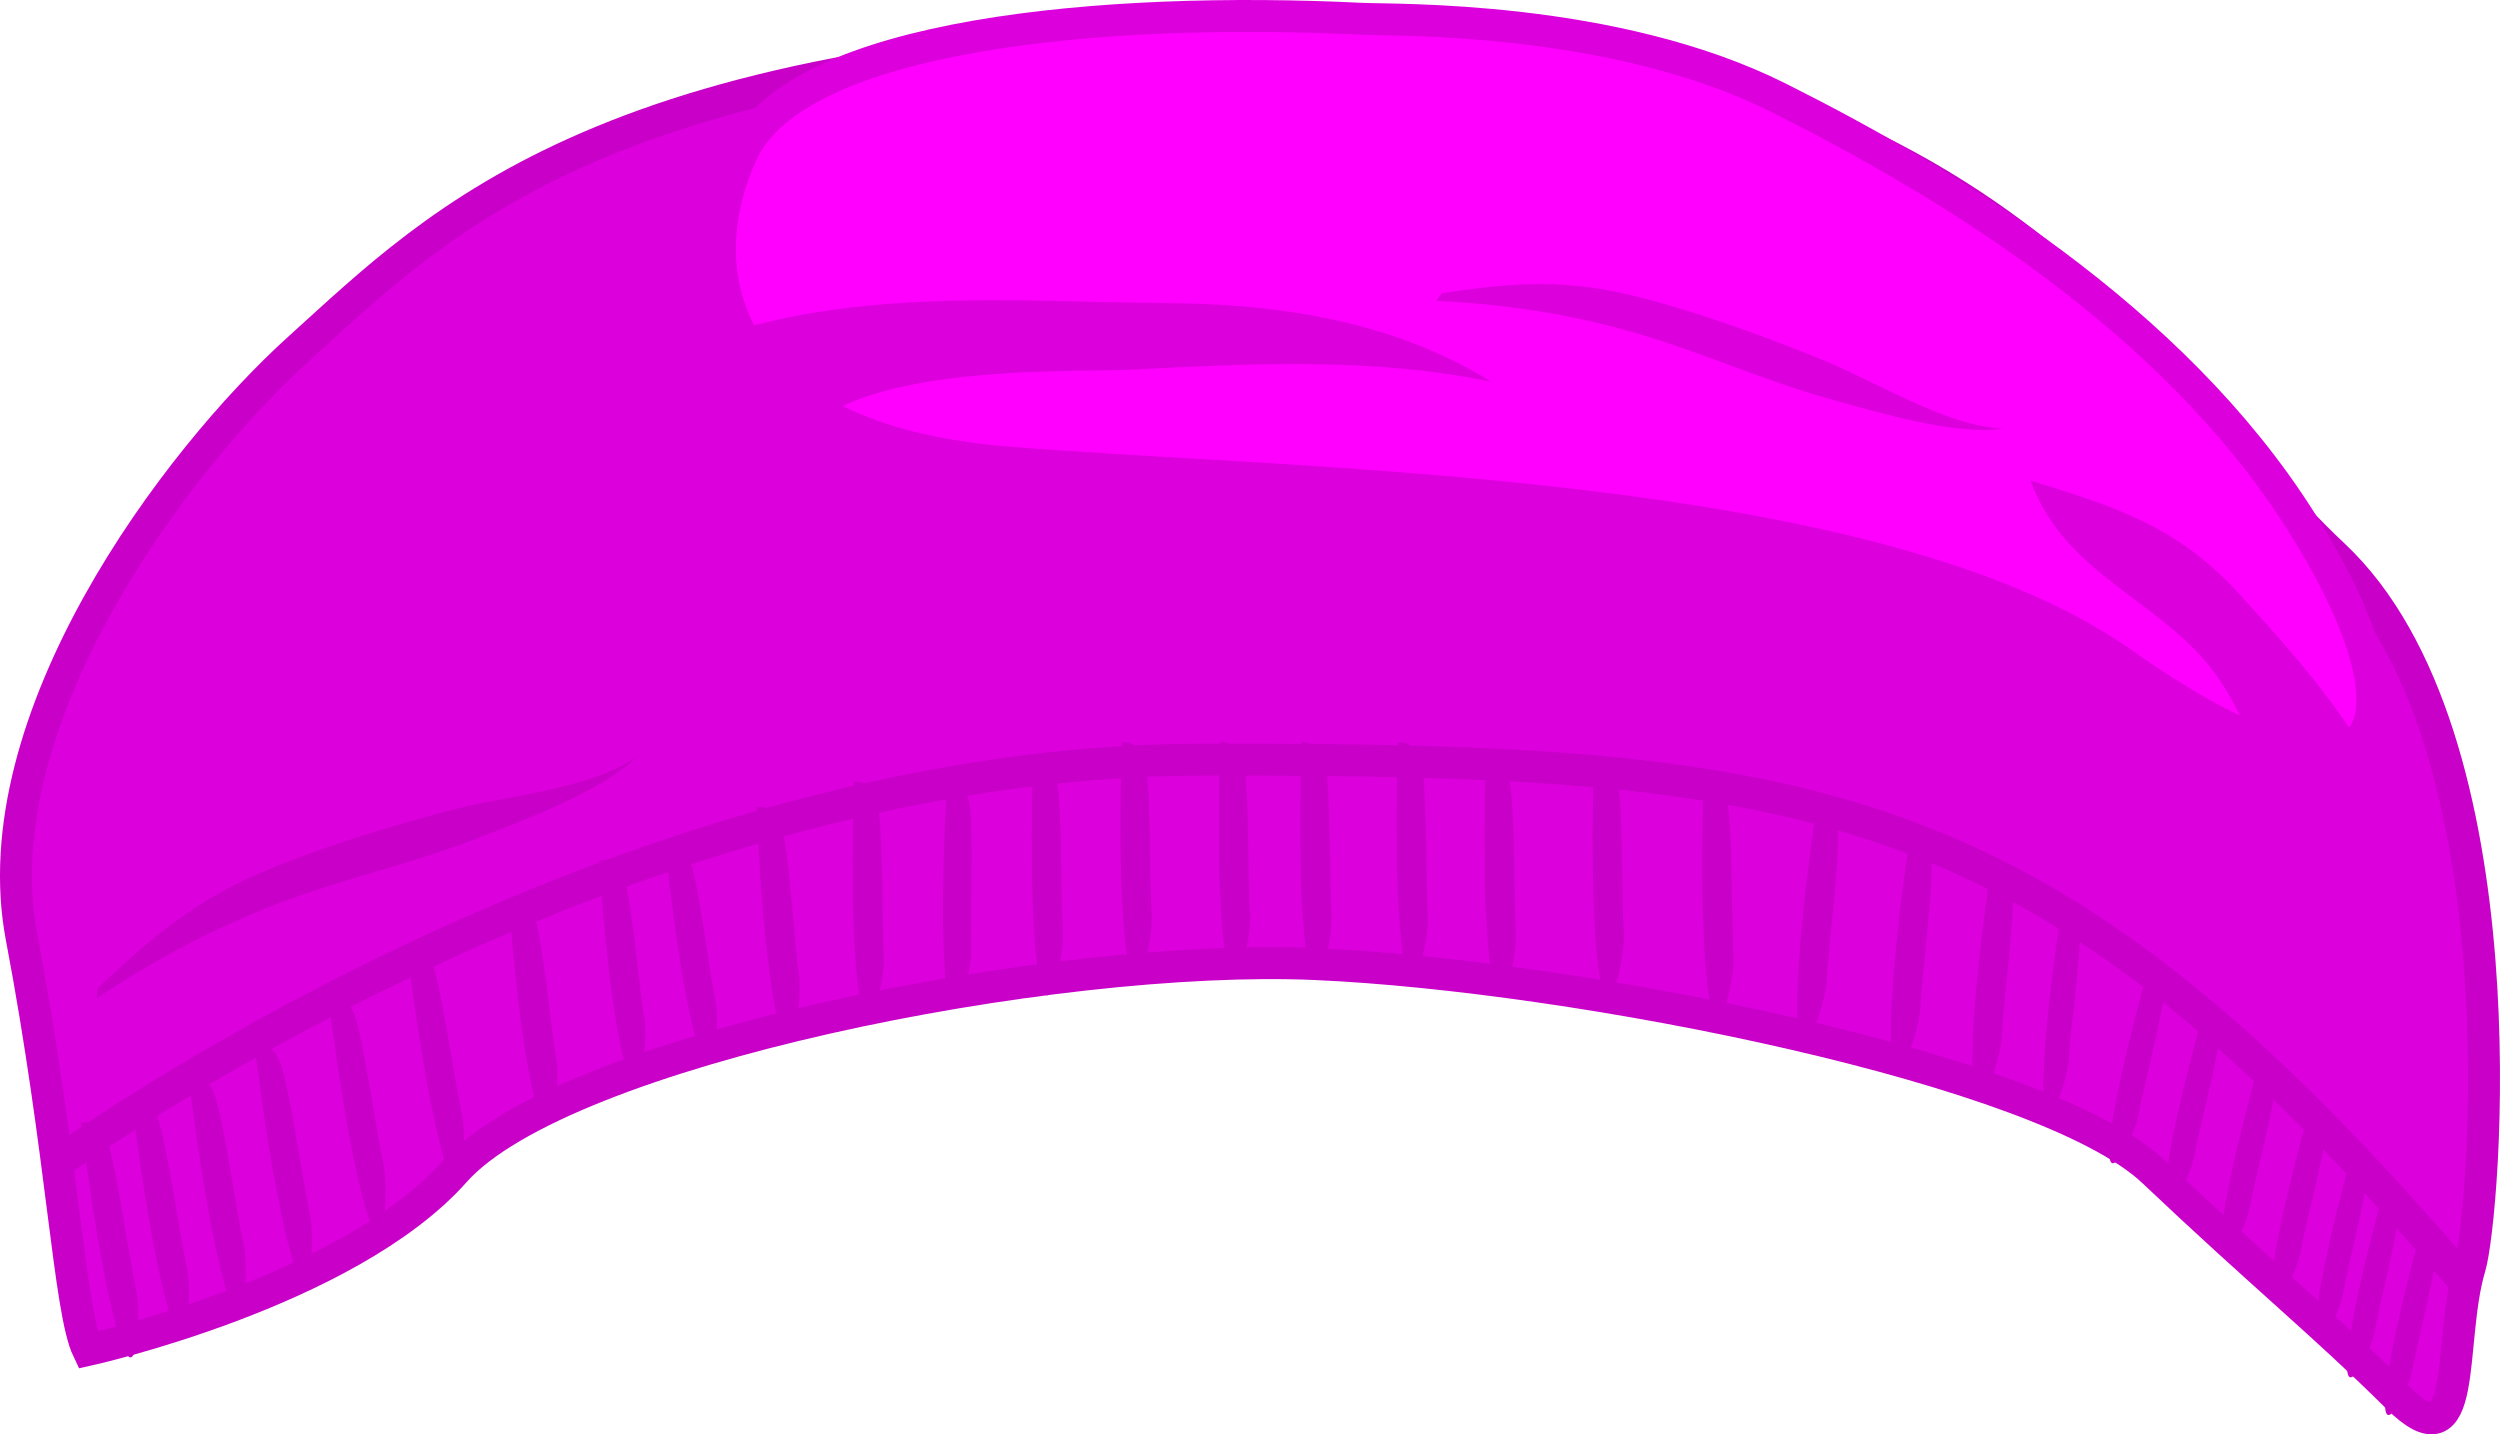 <?xml version="1.0" encoding="utf-8"?>
<!-- Generator: Adobe Illustrator 16.0.0, SVG Export Plug-In . SVG Version: 6.00 Build 0)  -->
<!DOCTYPE svg PUBLIC "-//W3C//DTD SVG 1.1//EN" "http://www.w3.org/Graphics/SVG/1.1/DTD/svg11.dtd">
<svg version="1.1"
	 id="svg12211" xmlns:inkscape="http://www.inkscape.org/namespaces/inkscape" xmlns:sodipodi="http://sodipodi.sourceforge.net/DTD/sodipodi-0.dtd" xmlns:svg="http://www.w3.org/2000/svg" xmlns:rdf="http://www.w3.org/1999/02/22-rdf-syntax-ns#" xmlns:cc="http://creativecommons.org/ns#" xmlns:dc="http://purl.org/dc/elements/1.1/" sodipodi:docname="acc-hat-ballcap.svg" inkscape:export-filename="C:\Users\Zealotlee\Dropbox\Small Projects\Steves Fuzzballs\fuschia-fuzzle.png" inkscape:export-xdpi="72.021774" inkscape:export-ydpi="72.021774" inkscape:version="0.91 r13725"
	 xmlns="http://www.w3.org/2000/svg" xmlns:xlink="http://www.w3.org/1999/xlink" x="0px" y="0px" width="391.881px"
	 height="224.837px" viewBox="73.929 136.292 391.881 224.837" enable-background="new 73.929 136.292 391.881 224.837"
	 xml:space="preserve">
<sodipodi:namedview  showguides="true" showgrid="false" inkscape:cy="171.5403" inkscape:cx="385.24156" inkscape:zoom="1.4142136" borderopacity="1.0" bordercolor="#666666" pagecolor="#ffffff" id="base" inkscape:document-units="px" inkscape:window-height="988" inkscape:pageopacity="0.0" inkscape:window-x="-8" inkscape:current-layer="layer1" inkscape:window-y="-8" inkscape:window-width="1680" inkscape:pageshadow="2" inkscape:window-maximized="1">
	</sodipodi:namedview>
<path fill="#DC00DC" stroke="#C800C8" stroke-width="5" stroke-miterlimit="10" d="M87.719,347.905c0,0,40.651-9.008,57.507-27.996
	c16.855-18.986,93.736-34.306,134.883-32.494c41.146,1.811,114.352,16.403,131.334,32.494c16.98,16.09,26.859,24.053,38.246,35.365
	c11.385,11.311,7.867-8.645,11.396-20.373c2.303-7.66,8.855-83.279-21.385-111.63c-30.242-28.351-54.037-82.926-166.572-81.507
	c-104.119,1.313-130.223,29.209-152.194,49.021c-19.626,17.697-50.071,58.438-43.626,92.416
	C83.754,317.178,84.745,341.727,87.719,347.905z"/>
<path fill="none" stroke="#C800C8" stroke-width="5" stroke-miterlimit="10" d="M82.869,318.635c0,0,86.116-63.168,179.684-63.273
	c96.506-0.109,132.221,4.879,198.532,82.811"/>
<path fill="#C800C8" d="M86.658,312.37c0,0,2.499,21.252,5.671,32.465s3.776-2.971,2.88-6.66
	c-0.896-3.688-3.092-19.357-4.524-23.199C89.253,311.135,86.658,312.37,86.658,312.37z"/>
<path fill="#C800C8" d="M94.59,308.827c0,0,2.499,21.252,5.671,32.465c3.172,11.213,3.776-2.971,2.88-6.66
	c-0.896-3.688-3.092-19.357-4.524-23.199C97.185,307.59,94.59,308.827,94.59,308.827z"/>
<path fill="#C800C8" d="M103.514,305.284c0,0,2.499,21.252,5.671,32.465s3.776-2.973,2.88-6.66s-3.092-19.359-4.524-23.201
	C106.108,304.047,103.514,305.284,103.514,305.284z"/>
<path fill="#C800C8" d="M113.874,300.379c0,0,2.499,21.252,5.671,32.465s3.776-2.971,2.88-6.66
	c-0.896-3.688-3.092-19.357-4.524-23.199C116.469,299.145,113.874,300.379,113.874,300.379z"/>
<path fill="#C800C8" d="M125.424,292.652c0,0,2.499,21.253,5.671,32.466c3.172,11.213,3.776-2.975,2.88-6.66
	c-0.896-3.689-3.092-19.359-4.524-23.201C128.018,291.417,125.424,292.652,125.424,292.652z"/>
<path fill="#C800C8" d="M137.724,284.924c0,0,2.499,21.252,5.671,32.465c3.172,11.211,3.776-2.973,2.88-6.66
	s-3.092-19.357-4.524-23.199S137.724,284.924,137.724,284.924z"/>
<path fill="#C800C8" d="M153.701,277.375c0,0,1.302,19.988,3.955,30.803c2.653,10.816,4.193-2.195,3.477-5.73
	c-0.716-3.535-2.051-18.326-3.327-22.08C156.531,276.611,153.701,277.375,153.701,277.375z"/>
<path fill="#C800C8" d="M167.86,271.191c0,0,1.174,19.795,3.685,30.488c2.511,10.69,4.046-2.216,3.371-5.712
	c-0.675-3.497-1.902-18.141-3.115-21.85C170.588,270.409,167.86,271.191,167.86,271.191z"/>
<path fill="#C800C8" d="M265.208,252.668c0,0-0.809,20.869,0.656,32.363c1.463,11.493,4.314-1.843,3.984-5.585
	c-0.332-3.741-0.098-19.223-0.951-23.25C268.046,252.17,265.208,252.668,265.208,252.668z"/>
<path fill="#C800C8" d="M207.815,258.854c0,0-0.808,20.869,0.656,32.363c1.463,11.494,4.315-1.842,3.985-5.584
	c-0.332-3.742-0.097-19.225-0.951-23.252C210.654,258.354,207.815,258.854,207.815,258.854z"/>
<path fill="#C800C8" d="M235.889,255.379c0,0-0.808,20.871,0.655,32.365s4.316-1.843,3.985-5.584
	c-0.331-3.742-0.096-19.226-0.95-23.252C238.728,254.881,235.889,255.379,235.889,255.379z"/>
<path fill="#C800C8" d="M222.421,258.814c0,0-1.346,20.011-0.25,31.088c1.098,11.08,4.213-1.635,3.996-5.237
	c-0.217-3.602,0.432-18.457-0.281-22.349C225.173,258.422,222.421,258.814,222.421,258.814z"/>
<path fill="#C800C8" d="M249.806,252.668c0,0-0.807,20.869,0.656,32.363c1.463,11.493,4.315-1.843,3.984-5.585
	c-0.33-3.741-0.096-19.223-0.949-23.25C252.645,252.17,249.806,252.668,249.806,252.668z"/>
<path fill="#C800C8" d="M192.534,262.859c0,0,0.743,20.873,3.053,32.168c2.31,11.298,4.163-2.288,3.556-5.981
	c-0.606-3.691-1.521-19.139-2.67-23.062C195.325,262.063,192.534,262.859,192.534,262.859z"/>
<path fill="#C800C8" d="M178.213,268.836c0,0,1.896,19.572,4.749,30.026s3.859-2.45,3.068-5.879
	c-0.791-3.428-2.543-17.885-3.865-21.489C180.841,267.889,178.213,268.836,178.213,268.836z"/>
<path fill="#C800C8" d="M277.977,252.668c0,0-0.808,20.869,0.655,32.363c1.464,11.493,4.316-1.843,3.986-5.585
	c-0.332-3.741-0.098-19.223-0.951-23.25C280.816,252.17,277.977,252.668,277.977,252.668z"/>
<path fill="#C800C8" d="M293.083,252.668c0,0-0.807,20.869,0.656,32.363c1.463,11.493,4.316-1.843,3.986-5.585
	c-0.332-3.741-0.098-19.223-0.951-23.25C295.923,252.17,293.083,252.668,293.083,252.668z"/>
<path fill="#C800C8" d="M306.878,255.379c0,0-0.807,20.871,0.656,32.365s4.316-1.843,3.984-5.584
	c-0.33-3.742-0.096-19.226-0.949-23.252C309.716,254.881,306.878,255.379,306.878,255.379z"/>
<path fill="#C800C8" d="M323.811,255.379c0,0-0.808,20.871,0.655,32.365c1.464,11.493,4.316-1.843,3.984-5.584
	c-0.33-3.742-0.096-19.226-0.949-23.252C326.646,254.881,323.811,255.379,323.811,255.379z"/>
<path fill="#C800C8" d="M340.998,258.854c0,0-0.807,20.869,0.656,32.363s4.316-1.842,3.986-5.584
	c-0.332-3.742-0.098-19.225-0.951-23.252C343.837,258.354,340.998,258.854,340.998,258.854z"/>
<path fill="#C800C8" d="M358.727,262.586c0,0-3.185,20.545-3.05,32.168c0.136,11.625,4.486-1.125,4.587-4.885
	c0.101-3.761,2.103-19.06,1.717-23.188C361.596,262.551,358.727,262.586,358.727,262.586z"/>
<path fill="#C800C8" d="M373.4,266.885c0,0-3.186,20.547-3.051,32.17c0.137,11.625,4.486-1.125,4.588-4.885
	c0.1-3.762,2.102-19.062,1.717-23.189C376.27,266.854,373.4,266.885,373.4,266.885z"/>
<path fill="#C800C8" d="M386.158,271.411c0,0-3.186,20.545-3.051,32.17c0.137,11.625,4.488-1.125,4.588-4.886
	c0.1-3.76,2.102-19.062,1.717-23.188C389.027,271.377,386.158,271.411,386.158,271.411z"/>
<path fill="#C800C8" d="M397.158,278.563c0,0-2.908,17.898-2.902,28.002c0.004,10.102,3.83-1.039,3.951-4.311
	c0.121-3.271,1.971-16.594,1.684-20.178C399.601,278.495,397.158,278.563,397.158,278.563z"/>
<path fill="#C800C8" d="M410.984,287.176c0,0-5.029,17.219-6.238,27.217s3.916-0.375,4.43-3.59
	c0.512-3.217,3.945-16.088,4.09-19.684C413.412,287.525,410.984,287.176,410.984,287.176z"/>
<path fill="#C800C8" d="M419.695,293.793c0,0-5.029,17.219-6.238,27.217s3.916-0.375,4.428-3.59
	c0.516-3.217,3.947-16.088,4.092-19.685C422.121,294.143,419.695,293.793,419.695,293.793z"/>
<path fill="#C800C8" d="M428.404,301.814c0,0-5.029,17.22-6.238,27.218c-1.209,10,3.916-0.373,4.43-3.59s3.945-16.086,4.09-19.684
	C430.83,302.165,428.404,301.814,428.404,301.814z"/>
<path fill="#C800C8" d="M436.335,308.903c0,0-5.029,17.219-6.238,27.217s3.916-0.375,4.432-3.59
	c0.512-3.217,3.943-16.088,4.09-19.686C438.761,309.252,436.335,308.903,436.335,308.903z"/>
<path fill="#C800C8" d="M442.728,316.747c0,0-4.627,16.146-5.689,25.543c-1.064,9.396,3.713-0.305,4.172-3.326
	c0.459-3.02,3.609-15.094,3.717-18.477C445.035,317.106,442.728,316.747,442.728,316.747z"/>
<path fill="#C800C8" d="M447.687,322.653c0,0-4.629,16.146-5.691,25.543c-1.064,9.396,3.715-0.307,4.174-3.326
	c0.459-3.021,3.609-15.094,3.717-18.479C449.994,323.012,447.687,322.653,447.687,322.653z"/>
<path fill="#C800C8" d="M453.636,328.559c0,0-4.629,16.148-5.691,25.543c-1.064,9.396,3.715-0.305,4.174-3.324
	c0.459-3.021,3.607-15.096,3.717-18.479C455.945,328.918,453.636,328.559,453.636,328.559z"/>
<path fill="#FF00FF" stroke="#DC00DC" stroke-width="5" stroke-miterlimit="10" d="M287.346,139.236
	c-40.28-1.991-88.427,2.332-97.066,20.966c-8.639,18.633-3.54,44.822,41.255,48.562c44.793,3.739,135.918,3.737,175.129,31.497
	c39.211,27.762,49.787,12.389,27.967-22.221c-20.252-32.119-56.092-53.479-81.914-66.422
	C326.895,138.672,292.457,139.489,287.346,139.236z"/>
<path fill="#DC00DC" d="M197.775,210.277c0.805-17.543,43.691-15.545,53.053-16.021c18.93-0.963,38.105-2.025,56.853,1.875
	c-15.285-9.528-33.3-12.159-50.289-12.322c-30.226-0.29-59.272-3.438-87.378,12.293"/>
<path fill="#DC00DC" d="M451.103,268.159c-5.145-15.566-15.977-27.546-26.113-38.712c-10.002-11.015-20.176-13.864-32.789-17.84
	c5.771,15.774,22.002,18.955,30.283,32.22c6.291,10.075,9.625,24.303,10.773,36.735"/>
<path fill="#C800C8" d="M89.303,291.168c6.961-6.562,14.046-13.035,24.666-17.697c9.213-4.045,19.754-7.248,29.822-9.973
	c9.462-2.56,22.354-3.332,29.946-8.572c-5.497,5.367-17.436,9.865-26.014,13.145c-8.037,3.074-16.553,5.162-24.779,7.908
	c-13.029,4.35-23.615,10.016-33.887,16.773"/>
<path fill="#DC00DC" d="M299.947,182.252c8.809-1.308,17.686-2.465,28.795,0.113c9.637,2.235,20.045,6.012,29.838,9.904
	c9.203,3.659,20.562,10.967,29.334,11.18c-7.037,1.19-19.201-2.344-27.963-4.841c-8.211-2.339-16.4-5.817-24.627-8.553
	c-13.033-4.334-24.551-6.032-36.275-6.603"/>
</svg>
